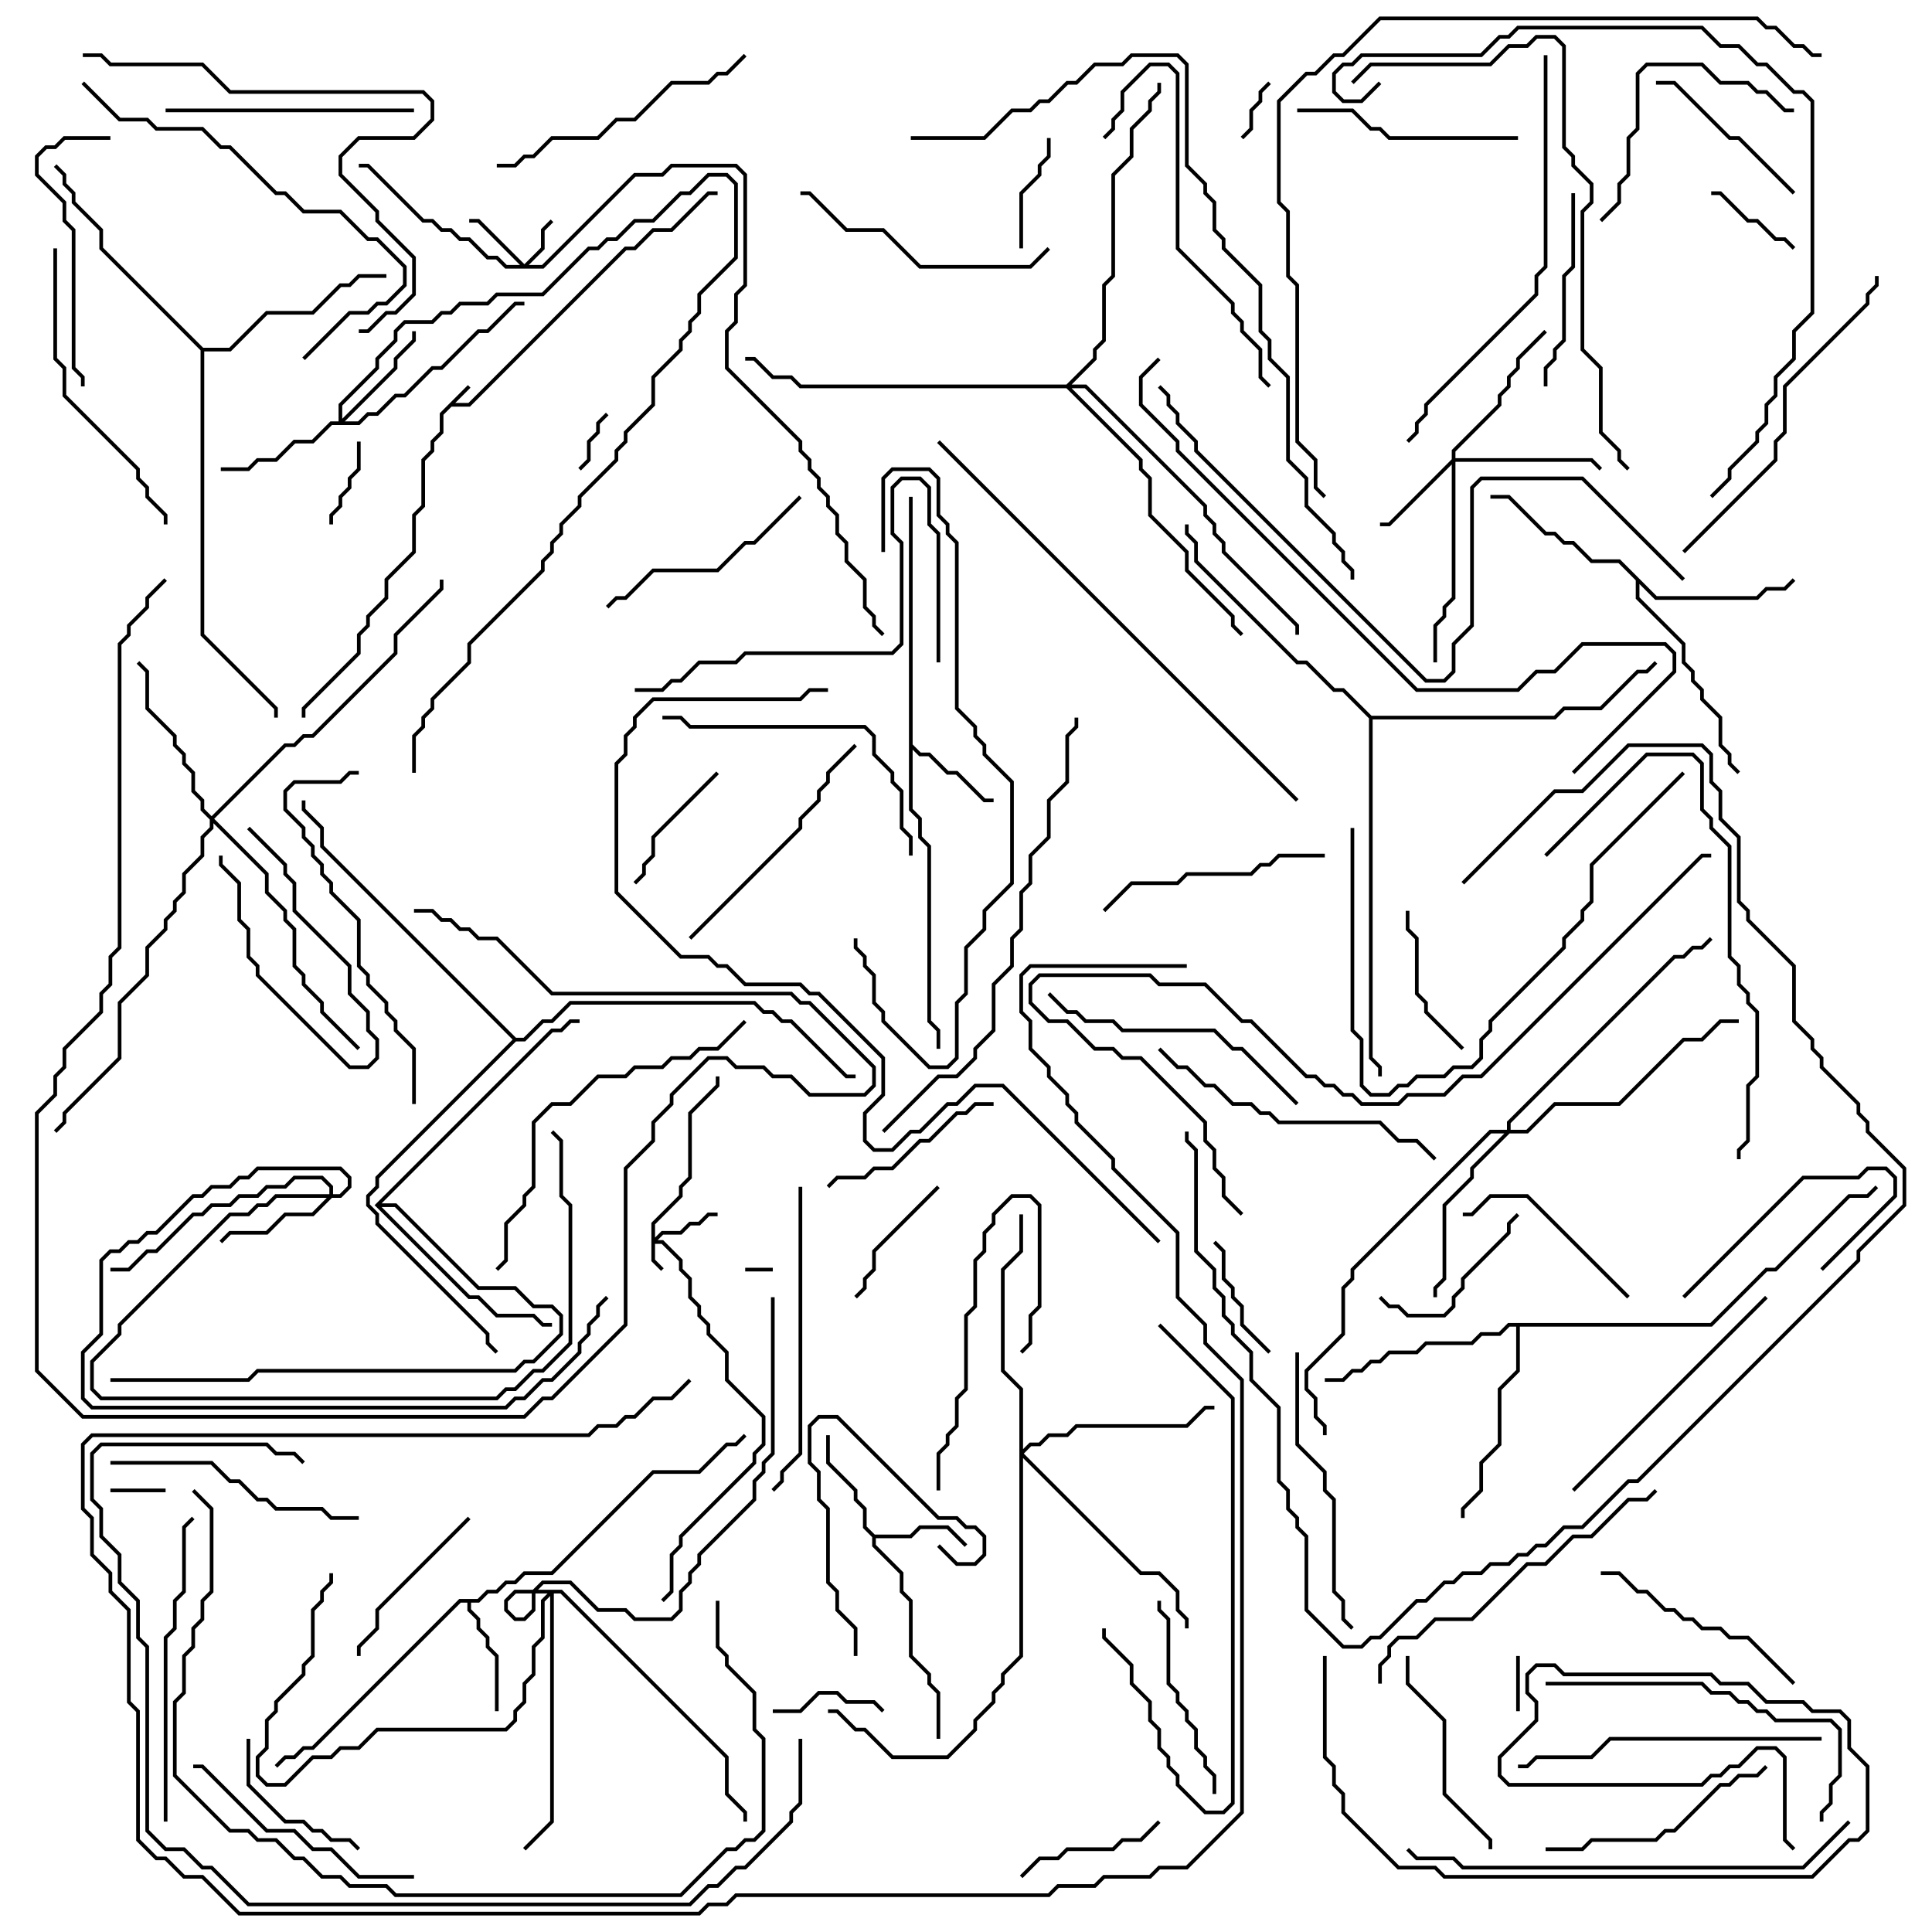 <svg version="1.1" width="105" height="105" xmlns="http://www.w3.org/2000/svg"><path d="M25.429,20.929L25.571,21.071L24.741,21.9L25.459,21.9L33.959,13.4L34.459,13.4L35.459,12.4L36.459,12.4L38.459,10.4L39,10.4L39,10.6L38.541,10.6L36.541,12.6L35.541,12.6L34.541,13.6L34.041,13.6L25.541,22.1L24.541,22.1L24.1,22.541L24.1,23.541L23.6,24.041L23.6,24.541L23.1,25.041L23.1,27.541L22.6,28.041L22.6,30.041L21.1,31.541L21.1,32.541L20.1,33.541L20.1,34.041L19.6,34.541L19.6,35.541L16.6,38.541L16.6,39L16.4,39L16.4,38.459L19.4,35.459L19.4,34.459L19.9,33.959L19.9,33.459L20.9,32.459L20.9,31.459L22.4,29.959L22.4,27.959L22.9,27.459L22.9,24.959L23.4,24.459L23.4,23.959L23.9,23.459L23.9,22.459z" stroke="none"/><path d="M47.541,83.4L49.459,83.4L49.959,82.9L51.541,82.9L52.571,83.929L52.429,84.071L51.459,83.1L50.041,83.1L49.541,83.6L47.6,83.6L47.6,83.959L49.1,85.459L49.1,86.459L49.6,86.959L49.6,89.959L50.6,90.959L50.6,91.459L51.1,91.959L51.1,94.5L50.9,94.5L50.9,92.041L50.4,91.541L50.4,91.041L49.4,90.041L49.4,87.041L48.9,86.541L48.9,85.541L47.4,84.041L47.4,83.541L46.9,83.041L46.9,82.041L46.4,81.541L46.4,81.041L44.9,79.541L44.9,78L45.1,78L45.1,79.459L46.6,80.959L46.6,81.459L47.1,81.959L47.1,82.959z" stroke="none"/><path d="M49.4,27L49.6,27L49.6,40.459L50.041,40.9L50.541,40.9L51.541,41.9L52.041,41.9L53.541,43.4L54,43.4L54,43.6L53.459,43.6L51.959,42.1L51.459,42.1L50.459,41.1L49.959,41.1L49.6,40.741L49.6,43.959L50.1,44.459L50.1,45.459L50.6,45.959L50.6,55.459L51.1,55.959L51.1,57L50.9,57L50.9,56.041L50.4,55.541L50.4,46.041L49.9,45.541L49.9,44.541L49.4,44.041z" stroke="none"/><path d="M25.959,86.9L26.459,86.4L26.959,86.4L27.459,85.9L27.959,85.9L28.459,85.4L29.959,85.4L35.459,79.9L37.959,79.9L39.459,78.4L39.959,78.4L40.429,77.929L40.571,78.071L40.041,78.6L39.541,78.6L38.041,80.1L35.541,80.1L30.041,85.6L28.541,85.6L28.041,86.1L27.541,86.1L27.041,86.6L26.541,86.6L26.041,87.1L25.6,87.1L25.6,87.459L26.1,87.959L26.1,88.459L26.6,88.959L26.6,89.459L27.1,89.959L27.1,93L26.9,93L26.9,90.041L26.4,89.541L26.4,89.041L25.9,88.541L25.9,88.041L25.4,87.541L25.4,87.1L25.041,87.1L17.041,95.1L16.541,95.1L16.041,95.6L15.541,95.6L15.071,96.071L14.929,95.929L15.459,95.4L15.959,95.4L16.459,94.9L16.959,94.9L24.959,86.9z" stroke="none"/><path d="M90.041,32.4L95.459,32.4L95.959,31.9L96.959,31.9L97.429,31.429L97.571,31.571L97.041,32.1L96.041,32.1L95.541,32.6L89.959,32.6L89.1,31.741L89.1,32.459L91.6,34.959L91.6,35.959L92.1,36.459L92.1,36.959L92.6,37.459L92.6,37.959L93.6,38.959L93.6,40.459L94.1,40.959L94.1,41.459L94.571,41.929L94.429,42.071L93.9,41.541L93.9,41.041L93.4,40.541L93.4,39.041L92.4,38.041L92.4,37.541L91.9,37.041L91.9,36.541L91.4,36.041L91.4,35.041L88.9,32.541L88.9,31.541L87.959,30.6L86.459,30.6L85.459,29.6L84.959,29.6L84.459,29.1L83.959,29.1L81.959,27.1L81,27.1L81,26.9L82.041,26.9L84.041,28.9L84.541,28.9L85.041,29.4L85.541,29.4L86.541,30.4L88.041,30.4z" stroke="none"/><path d="M11.041,18.9L12.459,18.9L14.459,16.9L16.959,16.9L18.459,15.4L18.959,15.4L19.459,14.9L21,14.9L21,15.1L19.541,15.1L19.041,15.6L18.541,15.6L17.041,17.1L14.541,17.1L12.541,19.1L11.1,19.1L11.1,34.459L15.1,38.459L15.1,39L14.9,39L14.9,38.541L10.9,34.541L10.9,19.041L5.4,13.541L5.4,12.541L3.9,11.041L3.9,10.541L3.4,10.041L3.4,9.541L2.929,9.071L3.071,8.929L3.6,9.459L3.6,9.959L4.1,10.459L4.1,10.959L5.6,12.459L5.6,13.459z" stroke="none"/><path d="M92.959,71.9L95.959,68.9L96.459,68.9L100.459,64.9L101.459,64.9L101.929,64.429L102.071,64.571L101.541,65.1L100.541,65.1L96.541,69.1L96.041,69.1L93.041,72.1L82.6,72.1L82.6,74.541L81.6,75.541L81.6,78.541L80.6,79.541L80.6,81.041L79.6,82.041L79.6,82.5L79.4,82.5L79.4,81.959L80.4,80.959L80.4,79.459L81.4,78.459L81.4,75.459L82.4,74.459L82.4,72.1L82.041,72.1L81.541,72.6L80.541,72.6L80.041,73.1L77.541,73.1L77.041,73.6L75.541,73.6L75.041,74.1L74.541,74.1L74.041,74.6L73.541,74.6L73.041,75.1L72,75.1L72,74.9L72.959,74.9L73.459,74.4L73.959,74.4L74.459,73.9L74.959,73.9L75.459,73.4L76.959,73.4L77.459,72.9L79.959,72.9L80.459,72.4L81.459,72.4L81.959,71.9z" stroke="none"/><path d="M20.359,65.5L29.959,55.9L30.459,55.9L30.959,55.4L31.5,55.4L31.5,55.6L31.041,55.6L30.541,56.1L30.041,56.1L20.741,65.4L21.541,65.4L26.041,69.9L28.041,69.9L29.041,70.9L30.041,70.9L30.6,71.459L30.6,72.541L29.041,74.1L28.541,74.1L28.041,74.6L14.041,74.6L13.541,75.1L6,75.1L6,74.9L13.459,74.9L13.959,74.4L27.959,74.4L28.459,73.9L28.959,73.9L30.4,72.459L30.4,71.541L29.959,71.1L28.959,71.1L27.959,70.1L25.959,70.1L21.459,65.6L20.741,65.6L25.541,70.4L26.041,70.4L27.041,71.4L29.041,71.4L29.541,71.9L30,71.9L30,72.1L29.459,72.1L28.959,71.6L26.959,71.6L25.959,70.6L25.459,70.6z" stroke="none"/><path d="M74.541,38.9L84.459,38.9L84.959,38.4L86.959,38.4L88.959,36.4L89.459,36.4L89.929,35.929L90.071,36.071L89.541,36.6L89.041,36.6L87.041,38.6L85.041,38.6L84.541,39.1L74.6,39.1L74.6,57.459L75.1,57.959L75.1,58.5L74.9,58.5L74.9,58.041L74.4,57.541L74.4,39.041L72.959,37.6L72.459,37.6L70.959,36.1L70.459,36.1L64.9,30.541L64.9,29.541L64.4,29.041L64.4,28.5L64.6,28.5L64.6,28.959L65.1,29.459L65.1,30.459L70.541,35.9L71.041,35.9L72.541,37.4L73.041,37.4z" stroke="none"/><path d="M28.041,56.4L28.459,56.4L29.459,55.4L29.959,55.4L30.959,54.4L41.041,54.4L41.541,54.9L42.041,54.9L42.541,55.4L43.041,55.4L46.041,58.4L46.5,58.4L46.5,58.6L45.959,58.6L42.959,55.6L42.459,55.6L41.959,55.1L41.459,55.1L40.959,54.6L31.041,54.6L30.041,55.6L29.541,55.6L28.541,56.6L28.041,56.6L20.6,64.041L20.6,64.541L20.1,65.041L20.1,65.459L20.6,65.959L20.6,66.459L26.6,72.459L26.6,72.959L27.071,73.429L26.929,73.571L26.4,73.041L26.4,72.541L20.4,66.541L20.4,66.041L19.9,65.541L19.9,64.959L20.4,64.459L20.4,63.959L27.859,56.5L17.4,46.041L17.4,45.041L16.4,44.041L16.4,43.5L16.6,43.5L16.6,43.959L17.6,44.959L17.6,45.959z" stroke="none"/><path d="M35.4,66.459L36.9,64.959L36.9,64.459L37.4,63.959L37.4,60.459L38.9,58.959L38.9,58.5L39.1,58.5L39.1,59.041L37.6,60.541L37.6,64.041L37.1,64.541L37.1,65.041L35.6,66.541L35.6,67.259L35.959,66.9L36.959,66.9L37.459,66.4L37.959,66.4L38.459,65.9L39,65.9L39,66.1L38.541,66.1L38.041,66.6L37.541,66.6L37.041,67.1L36.041,67.1L35.741,67.4L36.041,67.4L37.1,68.459L37.1,68.959L37.6,69.459L37.6,70.459L38.1,70.959L38.1,71.459L38.6,71.959L38.6,72.459L39.6,73.459L39.6,74.959L41.6,76.959L41.6,78.541L41.1,79.041L41.1,79.541L37.1,83.541L37.1,84.041L36.6,84.541L36.6,86.541L36.071,87.071L35.929,86.929L36.4,86.459L36.4,84.459L36.9,83.959L36.9,83.459L40.9,79.459L40.9,78.959L41.4,78.459L41.4,77.041L39.4,75.041L39.4,73.541L38.4,72.541L38.4,72.041L37.9,71.541L37.9,71.041L37.4,70.541L37.4,69.541L36.9,69.041L36.9,68.541L35.959,67.6L35.6,67.6L35.6,68.459L36.071,68.929L35.929,69.071L35.4,68.541z" stroke="none"/><path d="M28.5,14.359L29.4,13.459L29.4,12.459L29.929,11.929L30.071,12.071L29.6,12.541L29.6,13.541L28.741,14.4L29.459,14.4L34.459,9.4L35.959,9.4L36.459,8.9L40.041,8.9L40.6,9.459L40.6,15.541L40.1,16.041L40.1,17.541L39.6,18.041L39.6,19.959L43.6,23.959L43.6,24.459L44.1,24.959L44.1,25.459L44.6,25.959L44.6,26.459L45.1,26.959L45.1,27.459L45.6,27.959L45.6,28.959L46.1,29.459L46.1,30.459L47.1,31.459L47.1,32.959L47.6,33.459L47.6,33.959L48.071,34.429L47.929,34.571L47.4,34.041L47.4,33.541L46.9,33.041L46.9,31.541L45.9,30.541L45.9,29.541L45.4,29.041L45.4,28.041L44.9,27.541L44.9,27.041L44.4,26.541L44.4,26.041L43.9,25.541L43.9,25.041L43.4,24.541L43.4,24.041L39.4,20.041L39.4,17.959L39.9,17.459L39.9,15.959L40.4,15.459L40.4,9.541L39.959,9.1L36.541,9.1L36.041,9.6L34.541,9.6L29.541,14.6L27.459,14.6L26.959,14.1L26.459,14.1L25.459,13.1L24.959,13.1L24.459,12.6L23.959,12.6L23.459,12.1L22.959,12.1L19.959,9.1L19.5,9.1L19.5,8.9L20.041,8.9L23.041,11.9L23.541,11.9L24.041,12.4L24.541,12.4L25.041,12.9L25.541,12.9L26.541,13.9L27.041,13.9L27.541,14.4L28.259,14.4L25.959,12.1L25.5,12.1L25.5,11.9L26.041,11.9z" stroke="none"/><path d="M78.9,24.959L78.9,24.459L81.4,21.959L81.4,21.459L81.9,20.959L81.9,20.459L82.4,19.959L82.4,19.459L83.929,17.929L84.071,18.071L82.6,19.541L82.6,20.041L82.1,20.541L82.1,21.041L81.6,21.541L81.6,22.041L79.1,24.541L79.1,24.9L86.541,24.9L87.071,25.429L86.929,25.571L86.459,25.1L79.1,25.1L79.1,32.541L78.6,33.041L78.6,33.541L78.1,34.041L78.1,36L77.9,36L77.9,33.959L78.4,33.459L78.4,32.959L78.9,32.459L78.9,25.241L75.541,28.6L75,28.6L75,28.4L75.459,28.4z" stroke="none"/><path d="M18.4,22.9L18.4,21.959L20.4,19.959L20.4,19.459L21.4,18.459L21.4,17.959L21.959,17.4L23.459,17.4L23.959,16.9L24.459,16.9L24.959,16.4L26.459,16.4L26.959,15.9L29.459,15.9L31.959,13.4L32.459,13.4L32.959,12.9L33.459,12.9L34.459,11.9L35.459,11.9L36.959,10.4L37.459,10.4L38.459,9.4L39.541,9.4L40.1,9.959L40.1,14.041L38.1,16.041L38.1,17.041L37.6,17.541L37.6,18.041L37.1,18.541L37.1,19.041L35.6,20.541L35.6,22.041L34.1,23.541L34.1,24.041L33.6,24.541L33.6,25.041L31.6,27.041L31.6,27.541L30.6,28.541L30.6,29.041L30.1,29.541L30.1,30.041L29.6,30.541L29.6,31.041L25.6,35.041L25.6,36.041L23.6,38.041L23.6,38.541L23.1,39.041L23.1,39.541L22.6,40.041L22.6,42L22.4,42L22.4,39.959L22.9,39.459L22.9,38.959L23.4,38.459L23.4,37.959L25.4,35.959L25.4,34.959L29.4,30.959L29.4,30.459L29.9,29.959L29.9,29.459L30.4,28.959L30.4,28.459L31.4,27.459L31.4,26.959L33.4,24.959L33.4,24.459L33.9,23.959L33.9,23.459L35.4,21.959L35.4,20.459L36.9,18.959L36.9,18.459L37.4,17.959L37.4,17.459L37.9,16.959L37.9,15.959L39.9,13.959L39.9,10.041L39.459,9.6L38.541,9.6L37.541,10.6L37.041,10.6L35.541,12.1L34.541,12.1L33.541,13.1L33.041,13.1L32.541,13.6L32.041,13.6L29.541,16.1L27.041,16.1L26.541,16.6L25.041,16.6L24.541,17.1L24.041,17.1L23.541,17.6L22.041,17.6L21.6,18.041L21.6,18.541L20.6,19.541L20.6,20.041L18.6,22.041L18.6,22.759L21.4,19.959L21.4,19.459L22.4,18.459L22.4,18L22.6,18L22.6,18.541L21.6,19.541L21.6,20.041L18.741,22.9L19.459,22.9L19.959,22.4L20.459,22.4L21.459,21.4L21.959,21.4L23.459,19.9L23.959,19.9L25.959,17.9L26.459,17.9L27.959,16.4L28.5,16.4L28.5,16.6L28.041,16.6L26.541,18.1L26.041,18.1L24.041,20.1L23.541,20.1L22.041,21.6L21.541,21.6L20.541,22.6L20.041,22.6L19.541,23.1L18.041,23.1L17.041,24.1L16.041,24.1L15.041,25.1L14.041,25.1L13.541,25.6L12,25.6L12,25.4L13.459,25.4L13.959,24.9L14.959,24.9L15.959,23.9L16.959,23.9L17.959,22.9z" stroke="none"/><path d="M17.9,64.9L17.9,64.541L17.459,64.1L16.041,64.1L15.541,64.6L14.541,64.6L14.041,65.1L13.041,65.1L12.541,65.6L11.541,65.6L11.041,66.1L10.541,66.1L8.541,68.1L8.041,68.1L7.041,69.1L6,69.1L6,68.9L6.959,68.9L7.959,67.9L8.459,67.9L10.459,65.9L10.959,65.9L11.459,65.4L12.459,65.4L12.959,64.9L13.959,64.9L14.459,64.4L15.459,64.4L15.959,63.9L17.541,63.9L18.1,64.459L18.1,64.9L18.459,64.9L18.9,64.459L18.9,64.041L18.459,63.6L14.041,63.6L13.541,64.1L13.041,64.1L12.541,64.6L11.541,64.6L11.041,65.1L10.541,65.1L8.541,67.1L8.041,67.1L7.541,67.6L7.041,67.6L6.541,68.1L6.041,68.1L5.6,68.541L5.6,72.541L4.6,73.541L4.6,75.959L5.041,76.4L27.459,76.4L27.959,75.9L28.459,75.9L29.459,74.9L29.959,74.9L31.4,73.459L31.4,72.959L31.9,72.459L31.9,71.959L32.4,71.459L32.4,70.959L32.929,70.429L33.071,70.571L32.6,71.041L32.6,71.541L32.1,72.041L32.1,72.541L31.6,73.041L31.6,73.541L30.041,75.1L29.541,75.1L28.541,76.1L28.041,76.1L27.541,76.6L4.959,76.6L4.4,76.041L4.4,73.459L5.4,72.459L5.4,68.459L5.959,67.9L6.459,67.9L6.959,67.4L7.459,67.4L7.959,66.9L8.459,66.9L10.459,64.9L10.959,64.9L11.459,64.4L12.459,64.4L12.959,63.9L13.459,63.9L13.959,63.4L18.541,63.4L19.1,63.959L19.1,64.541L18.541,65.1L18.041,65.1L17.041,66.1L15.541,66.1L14.541,67.1L12.541,67.1L12.071,67.571L11.929,67.429L12.459,66.9L14.459,66.9L15.459,65.9L16.959,65.9L17.759,65.1L15.041,65.1L14.541,65.6L14.041,65.6L13.541,66.1L12.541,66.1L6.6,72.041L6.6,72.541L5.1,74.041L5.1,75.459L5.541,75.9L26.959,75.9L27.459,75.4L27.959,75.4L28.959,74.4L29.459,74.4L30.9,72.959L30.9,65.541L30.4,65.041L30.4,62.041L29.929,61.571L30.071,61.429L30.6,61.959L30.6,64.959L31.1,65.459L31.1,73.041L29.541,74.6L29.041,74.6L28.041,75.6L27.541,75.6L27.041,76.1L5.459,76.1L4.9,75.541L4.9,73.959L6.4,72.459L6.4,71.959L12.459,65.9L13.459,65.9L13.959,65.4L14.459,65.4L14.959,64.9z" stroke="none"/><path d="M11.5,44.359L15.459,40.4L15.959,40.4L16.459,39.9L16.959,39.9L21.4,35.459L21.4,34.459L23.9,31.959L23.9,31.5L24.1,31.5L24.1,32.041L21.6,34.541L21.6,35.541L17.041,40.1L16.541,40.1L16.041,40.6L15.541,40.6L11.641,44.5L14.6,47.459L14.6,48.459L15.6,49.459L15.6,49.959L16.1,50.459L16.1,52.459L16.6,52.959L16.6,53.459L17.6,54.459L17.6,54.959L19.571,56.929L19.429,57.071L17.4,55.041L17.4,54.541L16.4,53.541L16.4,53.041L15.9,52.541L15.9,50.541L15.4,50.041L15.4,49.541L14.4,48.541L14.4,47.541L11.6,44.741L11.6,45.041L11.1,45.541L11.1,46.541L10.1,47.541L10.1,48.541L9.6,49.041L9.6,49.541L9.1,50.041L9.1,50.541L8.1,51.541L8.1,53.041L6.6,54.541L6.6,57.541L3.6,60.541L3.6,61.041L3.071,61.571L2.929,61.429L3.4,60.959L3.4,60.459L6.4,57.459L6.4,54.459L7.9,52.959L7.9,51.459L8.9,50.459L8.9,49.959L9.4,49.459L9.4,48.959L9.9,48.459L9.9,47.459L10.9,46.459L10.9,45.459L11.4,44.959L11.4,44.541L10.9,44.041L10.9,43.541L10.4,43.041L10.4,42.041L9.9,41.541L9.9,41.041L9.4,40.541L9.4,40.041L7.9,38.541L7.9,36.541L7.429,36.071L7.571,35.929L8.1,36.459L8.1,38.459L9.6,39.959L9.6,40.459L10.1,40.959L10.1,41.459L10.6,41.959L10.6,42.959L11.1,43.459L11.1,43.959z" stroke="none"/><path d="M81.9,61.4L81.9,60.959L90.959,51.9L91.459,51.9L91.959,51.4L92.459,51.4L92.929,50.929L93.071,51.071L92.541,51.6L92.041,51.6L91.541,52.1L91.041,52.1L82.1,61.041L82.1,61.4L82.959,61.4L84.459,59.9L87.959,59.9L91.459,56.4L92.459,56.4L93.459,55.4L94.5,55.4L94.5,55.6L93.541,55.6L92.541,56.6L91.541,56.6L88.041,60.1L84.541,60.1L83.041,61.6L82.041,61.6L80.1,63.541L80.1,64.041L78.6,65.541L78.6,69.541L78.1,70.041L78.1,70.5L77.9,70.5L77.9,69.959L78.4,69.459L78.4,65.459L79.9,63.959L79.9,63.459L81.759,61.6L81.041,61.6L73.6,69.041L73.6,69.541L73.1,70.041L73.1,72.541L71.1,74.541L71.1,75.459L71.6,75.959L71.6,76.959L72.1,77.459L72.1,78L71.9,78L71.9,77.541L71.4,77.041L71.4,76.041L70.9,75.541L70.9,74.459L72.9,72.459L72.9,69.959L73.4,69.459L73.4,68.959L80.959,61.4z" stroke="none"/><path d="M55.4,75.541L54.4,74.541L54.4,68.959L55.4,67.959L55.4,66L55.6,66L55.6,68.041L54.6,69.041L54.6,74.459L55.6,75.459L55.6,78.759L55.959,78.4L56.459,78.4L56.959,77.9L57.959,77.9L58.459,77.4L64.459,77.4L65.459,76.4L66,76.4L66,76.6L65.541,76.6L64.541,77.6L58.541,77.6L58.041,78.1L57.041,78.1L56.541,78.6L56.041,78.6L55.641,79L62.041,85.4L63.041,85.4L64.1,86.459L64.1,87.459L64.6,87.959L64.6,88.5L64.4,88.5L64.4,88.041L63.9,87.541L63.9,86.541L62.959,85.6L61.959,85.6L55.6,79.241L55.6,90.041L54.6,91.041L54.6,91.541L54.1,92.041L54.1,92.541L53.1,93.541L53.1,94.041L51.541,95.6L48.459,95.6L46.959,94.1L46.459,94.1L45.459,93.1L45,93.1L45,92.9L45.541,92.9L46.541,93.9L47.041,93.9L48.541,95.4L51.459,95.4L52.9,93.959L52.9,93.459L53.9,92.459L53.9,91.959L54.4,91.459L54.4,90.959L55.4,89.959z" stroke="none"/><path d="M30.541,86.4L39.6,95.459L39.6,97.459L40.6,98.459L40.6,99L40.4,99L40.4,98.541L39.4,97.541L39.4,95.541L30.459,86.6L30.1,86.6L30.1,99.041L28.571,100.571L28.429,100.429L29.9,98.959L29.9,86.741L29.6,87.041L29.6,89.041L29.1,89.541L29.1,91.041L28.6,91.541L28.6,92.541L28.1,93.041L28.1,93.541L27.541,94.1L20.541,94.1L19.541,95.1L18.541,95.1L18.041,95.6L17.041,95.6L15.541,97.1L14.459,97.1L13.9,96.541L13.9,95.459L14.4,94.959L14.4,93.459L14.9,92.959L14.9,92.459L16.4,90.959L16.4,90.459L16.9,89.959L16.9,87.459L17.4,86.959L17.4,86.459L17.9,85.959L17.9,85.5L18.1,85.5L18.1,86.041L17.6,86.541L17.6,87.041L17.1,87.541L17.1,90.041L16.6,90.541L16.6,91.041L15.1,92.541L15.1,93.041L14.6,93.541L14.6,95.041L14.1,95.541L14.1,96.459L14.541,96.9L15.459,96.9L16.959,95.4L17.959,95.4L18.459,94.9L19.459,94.9L20.459,93.9L27.459,93.9L27.9,93.459L27.9,92.959L28.4,92.459L28.4,91.459L28.9,90.959L28.9,89.459L29.4,88.959L29.4,86.959L29.759,86.6L28.041,86.6L27.6,87.041L27.6,87.459L28.041,87.9L28.459,87.9L28.9,87.459L28.9,86.459L29.459,85.9L31.041,85.9L32.541,87.4L34.041,87.4L34.541,87.9L36.459,87.9L36.9,87.459L36.9,86.459L37.4,85.959L37.4,85.459L37.9,84.959L37.9,84.459L40.9,81.459L40.9,80.459L41.4,79.959L41.4,79.459L41.9,78.959L41.9,70.5L42.1,70.5L42.1,79.041L41.6,79.541L41.6,80.041L41.1,80.541L41.1,81.541L38.1,84.541L38.1,85.041L37.6,85.541L37.6,86.041L37.1,86.541L37.1,87.541L36.541,88.1L34.459,88.1L33.959,87.6L32.459,87.6L30.959,86.1L29.541,86.1L29.1,86.541L29.1,87.541L28.541,88.1L27.959,88.1L27.4,87.541L27.4,86.959L27.959,86.4z" stroke="none"/><path d="M57.959,20.9L59.4,19.459L59.4,18.959L59.9,18.459L59.9,15.459L60.4,14.959L60.4,9.459L61.4,8.459L61.4,6.959L62.4,5.959L62.4,5.459L62.9,4.959L62.9,4.5L63.1,4.5L63.1,5.041L62.6,5.541L62.6,6.041L61.6,7.041L61.6,8.541L60.6,9.541L60.6,15.041L60.1,15.541L60.1,18.541L59.6,19.041L59.6,19.541L58.241,20.9L59.041,20.9L65.6,27.459L65.6,27.959L66.1,28.459L66.1,28.959L66.6,29.459L66.6,29.959L70.6,33.959L70.6,34.5L70.4,34.5L70.4,34.041L66.4,30.041L66.4,29.541L65.9,29.041L65.9,28.541L65.4,28.041L65.4,27.541L58.959,21.1L58.241,21.1L62.1,24.959L62.1,25.459L62.6,25.959L62.6,27.959L64.6,29.959L64.6,30.959L67.1,33.459L67.1,33.959L67.571,34.429L67.429,34.571L66.9,34.041L66.9,33.541L64.4,31.041L64.4,30.041L62.4,28.041L62.4,26.041L61.9,25.541L61.9,25.041L57.959,21.1L43.459,21.1L42.959,20.6L41.959,20.6L40.959,19.6L40.5,19.6L40.5,19.4L41.041,19.4L42.041,20.4L43.041,20.4L43.541,20.9z" stroke="none"/><path d="M42,68.9L42,69.1L40.5,69.1L40.5,68.9z" stroke="none"/><path d="M13.429,45.071L13.571,44.929L15.6,46.959L15.6,47.459L16.1,47.959L16.1,49.459L19.1,52.459L19.1,53.959L20.1,54.959L20.1,55.959L20.6,56.459L20.6,57.541L20.041,58.1L18.959,58.1L13.9,53.041L13.9,52.541L13.4,52.041L13.4,50.541L12.9,50.041L12.9,48.041L11.9,47.041L11.9,46.5L12.1,46.5L12.1,46.959L13.1,47.959L13.1,49.959L13.6,50.459L13.6,51.959L14.1,52.459L14.1,52.959L19.041,57.9L19.959,57.9L20.4,57.459L20.4,56.541L19.9,56.041L19.9,55.041L18.9,54.041L18.9,52.541L15.9,49.541L15.9,48.041L15.4,47.541L15.4,47.041z" stroke="none"/><path d="M6,81.1L6,80.9L9,80.9L9,81.1z" stroke="none"/><path d="M82.4,90L82.6,90L82.6,93L82.4,93z" stroke="none"/><path d="M31.571,25.571L31.429,25.429L31.9,24.959L31.9,23.959L32.4,23.459L32.4,22.959L32.929,22.429L33.071,22.571L32.6,23.041L32.6,23.541L32.1,24.041L32.1,25.041z" stroke="none"/><path d="M67.571,7.571L67.429,7.429L67.9,6.959L67.9,5.959L68.4,5.459L68.4,4.959L68.929,4.429L69.071,4.571L68.6,5.041L68.6,5.541L68.1,6.041L68.1,7.041z" stroke="none"/><path d="M18.1,28.5L17.9,28.5L17.9,27.959L18.4,27.459L18.4,26.959L18.9,26.459L18.9,25.959L19.4,25.459L19.4,24L19.6,24L19.6,25.541L19.1,26.041L19.1,26.541L18.6,27.041L18.6,27.541L18.1,28.041z" stroke="none"/><path d="M97.571,13.429L97.429,13.571L96.959,13.1L96.459,13.1L95.459,12.1L94.959,12.1L93.459,10.6L93,10.6L93,10.4L93.541,10.4L95.041,11.9L95.541,11.9L96.541,12.9L97.041,12.9z" stroke="none"/><path d="M42,93.1L42,92.9L43.459,92.9L44.459,91.9L45.541,91.9L46.041,92.4L47.541,92.4L48.071,92.929L47.929,93.071L47.459,92.6L45.959,92.6L45.459,92.1L44.541,92.1L43.541,93.1z" stroke="none"/><path d="M56.9,7.5L57.1,7.5L57.1,8.541L56.6,9.041L56.6,9.541L55.6,10.541L55.6,13.5L55.4,13.5L55.4,10.459L56.4,9.459L56.4,8.959L56.9,8.459z" stroke="none"/><path d="M69.071,73.429L68.929,73.571L67.4,72.041L67.4,71.041L66.9,70.541L66.9,70.041L66.4,69.541L66.4,68.041L65.929,67.571L66.071,67.429L66.6,67.959L66.6,69.459L67.1,69.959L67.1,70.459L67.6,70.959L67.6,71.959z" stroke="none"/><path d="M50.929,64.429L51.071,64.571L47.6,68.041L47.6,69.041L47.1,69.541L47.1,70.041L46.571,70.571L46.429,70.429L46.9,69.959L46.9,69.459L47.4,68.959L47.4,67.959z" stroke="none"/><path d="M50.929,84.071L51.071,83.929L52.041,84.9L52.959,84.9L53.4,84.459L53.4,83.541L52.959,83.1L52.459,83.1L51.959,82.6L50.959,82.6L45.459,77.1L44.541,77.1L44.1,77.541L44.1,79.459L44.6,79.959L44.6,81.459L45.1,81.959L45.1,85.959L45.6,86.459L45.6,87.459L46.6,88.459L46.6,90L46.4,90L46.4,88.541L45.4,87.541L45.4,86.541L44.9,86.041L44.9,82.041L44.4,81.541L44.4,80.041L43.9,79.541L43.9,77.459L44.459,76.9L45.541,76.9L51.041,82.4L52.041,82.4L52.541,82.9L53.041,82.9L53.6,83.459L53.6,84.541L53.041,85.1L51.959,85.1z" stroke="none"/><path d="M38.929,41.929L39.071,42.071L35.6,45.541L35.6,46.541L35.1,47.041L35.1,47.541L34.571,48.071L34.429,47.929L34.9,47.459L34.9,46.959L35.4,46.459L35.4,45.459z" stroke="none"/><path d="M91.571,70.571L91.429,70.429L97.959,63.9L100.959,63.9L101.459,63.4L102.541,63.4L103.1,63.959L103.1,65.041L99.071,69.071L98.929,68.929L102.9,64.959L102.9,64.041L102.459,63.6L101.541,63.6L101.041,64.1L98.041,64.1z" stroke="none"/><path d="M79.571,56.929L79.429,57.071L77.4,55.041L77.4,54.541L76.9,54.041L76.9,51.041L76.4,50.541L76.4,49.5L76.6,49.5L76.6,50.459L77.1,50.959L77.1,53.959L77.6,54.459L77.6,54.959z" stroke="none"/><path d="M55.571,102.071L55.429,101.929L56.459,100.9L57.459,100.9L57.959,100.4L60.459,100.4L60.959,99.9L61.959,99.9L62.929,98.929L63.071,99.071L62.041,100.1L61.041,100.1L60.541,100.6L58.041,100.6L57.541,101.1L56.541,101.1z" stroke="none"/><path d="M13.4,94.5L13.6,94.5L13.6,96.959L15.541,98.9L16.541,98.9L17.041,99.4L17.541,99.4L18.041,99.9L19.041,99.9L19.571,100.429L19.429,100.571L18.959,100.1L17.959,100.1L17.459,99.6L16.959,99.6L16.459,99.1L15.459,99.1L13.4,97.041z" stroke="none"/><path d="M51.1,81L50.9,81L50.9,78.959L51.4,78.459L51.4,77.959L51.9,77.459L51.9,75.959L52.4,75.459L52.4,71.459L52.9,70.959L52.9,68.459L53.4,67.959L53.4,66.959L53.9,66.459L53.9,65.959L54.959,64.9L56.041,64.9L56.6,65.459L56.6,71.041L56.1,71.541L56.1,73.041L55.571,73.571L55.429,73.429L55.9,72.959L55.9,71.459L56.4,70.959L56.4,65.541L55.959,65.1L55.041,65.1L54.1,66.041L54.1,66.541L53.6,67.041L53.6,68.041L53.1,68.541L53.1,71.041L52.6,71.541L52.6,75.541L52.1,76.041L52.1,77.541L51.6,78.041L51.6,78.541L51.1,79.041z" stroke="none"/><path d="M74.929,70.571L75.071,70.429L75.541,70.9L76.041,70.9L76.541,71.4L78.459,71.4L78.9,70.959L78.9,70.459L79.4,69.959L79.4,69.459L81.9,66.959L81.9,66.459L82.429,65.929L82.571,66.071L82.1,66.541L82.1,67.041L79.6,69.541L79.6,70.041L79.1,70.541L79.1,71.041L78.541,71.6L76.459,71.6L75.959,71.1L75.459,71.1z" stroke="none"/><path d="M25.429,82.429L25.571,82.571L20.6,87.541L20.6,88.541L19.6,89.541L19.6,90L19.4,90L19.4,89.459L20.4,88.459L20.4,87.459z" stroke="none"/><path d="M97.571,10.429L97.429,10.571L94.459,7.6L93.959,7.6L90.959,4.6L90,4.6L90,4.4L91.041,4.4L94.041,7.4L94.541,7.4z" stroke="none"/><path d="M54,59.9L54,60.1L53.041,60.1L52.541,60.6L52.041,60.6L50.541,62.1L50.041,62.1L48.541,63.6L47.541,63.6L47.041,64.1L45.541,64.1L45.071,64.571L44.929,64.429L45.459,63.9L46.959,63.9L47.459,63.4L48.459,63.4L49.959,61.9L50.459,61.9L51.959,60.4L52.459,60.4L52.959,59.9z" stroke="none"/><path d="M88.571,70.429L88.429,70.571L82.959,65.1L81.041,65.1L80.041,66.1L79.5,66.1L79.5,65.9L79.959,65.9L80.959,64.9L83.041,64.9z" stroke="none"/><path d="M84.1,21L83.9,21L83.9,19.959L84.4,19.459L84.4,18.959L84.9,18.459L84.9,14.959L85.4,14.459L85.4,10.5L85.6,10.5L85.6,14.541L85.1,15.041L85.1,18.541L84.6,19.041L84.6,19.541L84.1,20.041z" stroke="none"/><path d="M66.1,97.5L65.9,97.5L65.9,96.541L65.4,96.041L65.4,95.541L64.9,95.041L64.9,94.041L64.4,93.541L64.4,93.041L63.9,92.541L63.9,92.041L63.4,91.541L63.4,88.041L62.9,87.541L62.9,87L63.1,87L63.1,87.459L63.6,87.959L63.6,91.459L64.1,91.959L64.1,92.459L64.6,92.959L64.6,93.459L65.1,93.959L65.1,94.959L65.6,95.459L65.6,95.959L66.1,96.459z" stroke="none"/><path d="M76.4,90L76.6,90L76.6,91.459L78.6,93.459L78.6,97.459L81.1,99.959L81.1,100.5L80.9,100.5L80.9,100.041L78.4,97.541L78.4,93.541L76.4,91.541z" stroke="none"/><path d="M43.429,26.929L43.571,27.071L41.041,29.6L40.541,29.6L39.041,31.1L35.541,31.1L34.041,32.6L33.541,32.6L33.071,33.071L32.929,32.929L33.459,32.4L33.959,32.4L35.459,30.9L38.959,30.9L40.459,29.4L40.959,29.4z" stroke="none"/><path d="M87.071,12.071L86.929,11.929L87.9,10.959L87.9,9.959L88.4,9.459L88.4,7.459L88.9,6.959L88.9,3.959L89.459,3.4L92.541,3.4L93.541,4.4L95.041,4.4L95.541,4.9L96.041,4.9L97.041,5.9L97.5,5.9L97.5,6.1L96.959,6.1L95.959,5.1L95.459,5.1L94.959,4.6L93.459,4.6L92.459,3.6L89.541,3.6L89.1,4.041L89.1,7.041L88.6,7.541L88.6,9.541L88.1,10.041L88.1,11.041z" stroke="none"/><path d="M70.5,6.1L70.5,5.9L73.541,5.9L74.541,6.9L75.041,6.9L75.541,7.4L82.5,7.4L82.5,7.6L75.459,7.6L74.959,7.1L74.459,7.1L73.459,6.1z" stroke="none"/><path d="M87,85.6L87,85.4L88.041,85.4L89.041,86.4L89.541,86.4L90.541,87.4L91.041,87.4L91.541,87.9L92.041,87.9L92.541,88.4L93.541,88.4L94.041,88.9L95.041,88.9L97.571,91.429L97.429,91.571L94.959,89.1L93.959,89.1L93.459,88.6L92.459,88.6L91.959,88.1L91.459,88.1L90.959,87.6L90.459,87.6L89.459,86.6L88.959,86.6L87.959,85.6z" stroke="none"/><path d="M72,46.4L72,46.6L69.541,46.6L69.041,47.1L68.541,47.1L68.041,47.6L64.541,47.6L64.041,48.1L61.541,48.1L60.071,49.571L59.929,49.429L61.459,47.9L63.959,47.9L64.459,47.4L67.959,47.4L68.459,46.9L68.959,46.9L69.459,46.4z" stroke="none"/><path d="M95.929,95.929L96.071,96.071L95.541,96.6L94.541,96.6L94.041,97.1L93.541,97.1L91.041,99.6L90.541,99.6L90.041,100.1L86.541,100.1L86.041,100.6L84,100.6L84,100.4L85.959,100.4L86.459,99.9L89.959,99.9L90.459,99.4L90.959,99.4L93.459,96.9L93.959,96.9L94.459,96.4L95.459,96.4z" stroke="none"/><path d="M22.5,101.9L22.5,102.1L19.459,102.1L17.959,100.6L16.959,100.6L15.959,99.6L14.459,99.6L10.959,96.1L10.5,96.1L10.5,95.9L11.041,95.9L14.541,99.4L16.041,99.4L17.041,100.4L18.041,100.4L19.541,101.9z" stroke="none"/><path d="M9,6.1L9,5.9L22.5,5.9L22.5,6.1z" stroke="none"/><path d="M6,7.4L6,7.6L3.541,7.6L3.041,8.1L2.541,8.1L2.1,8.541L2.1,9.459L3.6,10.959L3.6,11.959L4.1,12.459L4.1,19.959L4.6,20.459L4.6,21L4.4,21L4.4,20.541L3.9,20.041L3.9,12.541L3.4,12.041L3.4,11.041L1.9,9.541L1.9,8.459L2.459,7.9L2.959,7.9L3.459,7.4z" stroke="none"/><path d="M37.571,51.071L37.429,50.929L43.4,44.959L43.4,44.459L44.4,43.459L44.4,42.959L44.9,42.459L44.9,41.959L46.429,40.429L46.571,40.571L45.1,42.041L45.1,42.541L44.6,43.041L44.6,43.541L43.6,44.541L43.6,45.041z" stroke="none"/><path d="M56.929,13.429L57.071,13.571L56.041,14.6L49.959,14.6L47.959,12.6L45.959,12.6L43.959,10.6L43.5,10.6L43.5,10.4L44.041,10.4L46.041,12.4L48.041,12.4L50.041,14.4L55.959,14.4z" stroke="none"/><path d="M6,79.6L6,79.4L11.541,79.4L12.541,80.4L13.041,80.4L14.041,81.4L14.541,81.4L15.041,81.9L17.541,81.9L18.041,82.4L19.5,82.4L19.5,82.6L17.959,82.6L17.459,82.1L14.959,82.1L14.459,81.6L13.959,81.6L12.959,80.6L12.459,80.6L11.459,79.6z" stroke="none"/><path d="M27,9.1L27,8.9L27.959,8.9L28.459,8.4L28.959,8.4L29.959,7.4L32.459,7.4L33.459,6.4L34.459,6.4L36.459,4.4L38.459,4.4L38.959,3.9L39.459,3.9L40.429,2.929L40.571,3.071L39.541,4.1L39.041,4.1L38.541,4.6L36.541,4.6L34.541,6.6L33.541,6.6L32.541,7.6L30.041,7.6L29.041,8.6L28.541,8.6L28.041,9.1z" stroke="none"/><path d="M70.571,59.929L70.429,60.071L67.459,57.1L66.959,57.1L65.959,56.1L60.959,56.1L60.459,55.6L58.959,55.6L58.459,55.1L57.959,55.1L56.929,54.071L57.071,53.929L58.041,54.9L58.541,54.9L59.041,55.4L60.541,55.4L61.041,55.9L66.041,55.9L67.041,56.9L67.541,56.9z" stroke="none"/><path d="M85.571,81.071L85.429,80.929L95.929,70.429L96.071,70.571z" stroke="none"/><path d="M70.4,73.5L70.6,73.5L70.6,78.459L72.1,79.959L72.1,80.959L72.6,81.459L72.6,86.459L73.1,86.959L73.1,87.959L73.571,88.429L73.429,88.571L72.9,88.041L72.9,87.041L72.4,86.541L72.4,81.541L71.9,81.041L71.9,80.041L70.4,78.541z" stroke="none"/><path d="M49.6,46.5L49.4,46.5L49.4,45.541L48.9,45.041L48.9,43.041L48.4,42.541L48.4,42.041L47.4,41.041L47.4,40.041L46.959,39.6L37.459,39.6L36.959,39.1L36,39.1L36,38.9L37.041,38.9L37.541,39.4L47.041,39.4L47.6,39.959L47.6,40.959L48.6,41.959L48.6,42.459L49.1,42.959L49.1,44.959L49.6,45.459z" stroke="none"/><path d="M62.929,57.071L63.071,56.929L64.041,57.9L64.541,57.9L65.541,58.9L66.041,58.9L67.041,59.9L68.041,59.9L68.541,60.4L69.041,60.4L69.541,60.9L75.041,60.9L76.041,61.9L77.041,61.9L78.071,62.929L77.929,63.071L76.959,62.1L75.959,62.1L74.959,61.1L69.459,61.1L68.959,60.6L68.459,60.6L67.959,60.1L66.959,60.1L65.959,59.1L65.459,59.1L64.459,58.1L63.959,58.1z" stroke="none"/><path d="M2.9,13.5L3.1,13.5L3.1,19.459L3.6,19.959L3.6,21.459L7.6,25.459L7.6,25.959L8.1,26.459L8.1,26.959L9.1,27.959L9.1,28.5L8.9,28.5L8.9,28.041L7.9,27.041L7.9,26.541L7.4,26.041L7.4,25.541L3.4,21.541L3.4,20.041L2.9,19.541z" stroke="none"/><path d="M60.071,7.571L59.929,7.429L60.4,6.959L60.4,6.459L60.9,5.959L60.9,4.959L62.459,3.4L63.541,3.4L64.1,3.959L64.1,13.459L67.1,16.459L67.1,16.959L67.6,17.459L67.6,17.959L68.6,18.959L68.6,20.459L69.071,20.929L68.929,21.071L68.4,20.541L68.4,19.041L67.4,18.041L67.4,17.541L66.9,17.041L66.9,16.541L63.9,13.541L63.9,4.041L63.459,3.6L62.541,3.6L61.1,5.041L61.1,6.041L60.6,6.541L60.6,7.041z" stroke="none"/><path d="M43.4,64.5L43.6,64.5L43.6,79.041L42.6,80.041L42.6,80.541L42.071,81.071L41.929,80.929L42.4,80.459L42.4,79.959L43.4,78.959z" stroke="none"/><path d="M51.1,36L50.9,36L50.9,29.041L50.4,28.541L50.4,26.541L49.959,26.1L49.041,26.1L48.6,26.541L48.6,28.959L49.1,29.459L49.1,35.041L48.541,35.6L40.541,35.6L40.041,36.1L38.041,36.1L37.041,37.1L36.541,37.1L36.041,37.6L34.5,37.6L34.5,37.4L35.959,37.4L36.459,36.9L36.959,36.9L37.959,35.9L39.959,35.9L40.459,35.4L48.459,35.4L48.9,34.959L48.9,29.541L48.4,29.041L48.4,26.459L48.959,25.9L50.041,25.9L50.6,26.459L50.6,28.459L51.1,28.959z" stroke="none"/><path d="M99,94.4L99,94.6L87.541,94.6L86.541,95.6L83.541,95.6L83.041,96.1L82.5,96.1L82.5,95.9L82.959,95.9L83.459,95.4L86.459,95.4L87.459,94.4z" stroke="none"/><path d="M9.1,99L8.9,99L8.9,88.959L9.4,88.459L9.4,86.959L9.9,86.459L9.9,82.959L10.429,82.429L10.571,82.571L10.1,83.041L10.1,86.541L9.6,87.041L9.6,88.541L9.1,89.041z" stroke="none"/><path d="M62.929,72.071L63.071,71.929L67.1,75.959L67.1,98.041L66.541,98.6L65.459,98.6L63.9,97.041L63.9,96.541L63.4,96.041L63.4,95.541L62.9,95.041L62.9,94.041L62.4,93.541L62.4,92.541L61.4,91.541L61.4,90.541L59.9,89.041L59.9,88.5L60.1,88.5L60.1,88.959L61.6,90.459L61.6,91.459L62.6,92.459L62.6,93.459L63.1,93.959L63.1,94.959L63.6,95.459L63.6,95.959L64.1,96.459L64.1,96.959L65.541,98.4L66.459,98.4L66.9,97.959L66.9,76.041z" stroke="none"/><path d="M84,91.6L84,91.4L92.541,91.4L93.041,91.9L94.041,91.9L94.541,92.4L95.041,92.4L95.541,92.9L96.041,92.9L96.541,93.4L99.541,93.4L100.1,93.959L100.1,96.541L99.6,97.041L99.6,98.041L99.1,98.541L99.1,99L98.9,99L98.9,98.459L99.4,97.959L99.4,96.959L99.9,96.459L99.9,94.041L99.459,93.6L96.459,93.6L95.959,93.1L95.459,93.1L94.959,92.6L94.459,92.6L93.959,92.1L92.959,92.1L92.459,91.6z" stroke="none"/><path d="M22.6,60L22.4,60L22.4,57.041L21.4,56.041L21.4,55.541L20.9,55.041L20.9,54.541L19.9,53.541L19.9,53.041L19.4,52.541L19.4,50.041L17.9,48.541L17.9,48.041L17.4,47.541L17.4,47.041L16.9,46.541L16.9,46.041L16.4,45.541L16.4,45.041L15.4,44.041L15.4,42.959L15.959,42.4L18.459,42.4L18.959,41.9L19.5,41.9L19.5,42.1L19.041,42.1L18.541,42.6L16.041,42.6L15.6,43.041L15.6,43.959L16.6,44.959L16.6,45.459L17.1,45.959L17.1,46.459L17.6,46.959L17.6,47.459L18.1,47.959L18.1,48.459L19.6,49.959L19.6,52.459L20.1,52.959L20.1,53.459L21.1,54.459L21.1,54.959L21.6,55.459L21.6,55.959L22.6,56.959z" stroke="none"/><path d="M91.429,41.929L91.571,42.071L86.6,47.041L86.6,49.041L86.1,49.541L86.1,50.041L85.1,51.041L85.1,51.541L81.1,55.541L81.1,56.041L80.6,56.541L80.6,57.541L80.041,58.1L79.041,58.1L78.541,58.6L77.041,58.6L76.541,59.1L76.041,59.1L75.541,59.6L74.459,59.6L73.9,59.041L73.9,56.541L73.4,56.041L73.4,45L73.6,45L73.6,55.959L74.1,56.459L74.1,58.959L74.541,59.4L75.459,59.4L75.959,58.9L76.459,58.9L76.959,58.4L78.459,58.4L78.959,57.9L79.959,57.9L80.4,57.459L80.4,56.459L80.9,55.959L80.9,55.459L84.9,51.459L84.9,50.959L85.9,49.959L85.9,49.459L86.4,48.959L86.4,46.959z" stroke="none"/><path d="M75.1,91.5L74.9,91.5L74.9,90.459L75.4,89.959L75.4,89.459L75.959,88.9L76.959,88.9L77.959,87.9L79.959,87.9L82.959,84.9L83.959,84.9L85.459,83.4L86.459,83.4L88.459,81.4L89.459,81.4L89.929,80.929L90.071,81.071L89.541,81.6L88.541,81.6L86.541,83.6L85.541,83.6L84.041,85.1L83.041,85.1L80.041,88.1L78.041,88.1L77.041,89.1L76.041,89.1L75.6,89.541L75.6,90.041L75.1,90.541z" stroke="none"/><path d="M91.571,30.071L91.429,29.929L96.4,24.959L96.4,23.959L96.9,23.459L96.9,20.959L101.4,16.459L101.4,15.959L101.9,15.459L101.9,15L102.1,15L102.1,15.541L101.6,16.041L101.6,16.541L97.1,21.041L97.1,23.541L96.6,24.041L96.6,25.041z" stroke="none"/><path d="M40.429,55.429L40.571,55.571L39.041,57.1L38.041,57.1L37.541,57.6L36.541,57.6L36.041,58.1L34.541,58.1L34.041,58.6L32.541,58.6L31.041,60.1L30.041,60.1L29.1,61.041L29.1,64.541L28.6,65.041L28.6,65.541L27.6,66.541L27.6,68.541L27.071,69.071L26.929,68.929L27.4,68.459L27.4,66.459L28.4,65.459L28.4,64.959L28.9,64.459L28.9,60.959L29.959,59.9L30.959,59.9L32.459,58.4L33.959,58.4L34.459,57.9L35.959,57.9L36.459,57.4L37.459,57.4L37.959,56.9L38.959,56.9z" stroke="none"/><path d="M4.429,4.571L4.571,4.429L6.541,6.4L8.041,6.4L8.541,6.9L11.041,6.9L12.041,7.9L12.541,7.9L15.041,10.4L15.541,10.4L16.541,11.4L18.541,11.4L20.041,12.9L20.541,12.9L22.1,14.459L22.1,15.541L21.041,16.6L20.541,16.6L20.041,17.1L19.041,17.1L16.571,19.571L16.429,19.429L18.959,16.9L19.959,16.9L20.459,16.4L20.959,16.4L21.9,15.459L21.9,14.541L20.459,13.1L19.959,13.1L18.459,11.6L16.459,11.6L15.459,10.6L14.959,10.6L12.459,8.1L11.959,8.1L10.959,7.1L8.459,7.1L7.959,6.6L6.459,6.6z" stroke="none"/><path d="M84.071,46.571L83.929,46.429L89.459,40.9L92.041,40.9L92.6,41.459L92.6,43.959L93.1,44.459L93.1,44.959L94.1,45.959L94.1,51.959L94.6,52.459L94.6,53.459L95.1,53.959L95.1,54.459L95.6,54.959L95.6,58.541L95.1,59.041L95.1,62.041L94.6,62.541L94.6,63L94.4,63L94.4,62.459L94.9,61.959L94.9,58.959L95.4,58.459L95.4,55.041L94.9,54.541L94.9,54.041L94.4,53.541L94.4,52.541L93.9,52.041L93.9,46.041L92.9,45.041L92.9,44.541L92.4,44.041L92.4,41.541L91.959,41.1L89.541,41.1z" stroke="none"/><path d="M79.571,48.071L79.429,47.929L84.459,42.9L85.959,42.9L88.459,40.4L92.541,40.4L93.1,40.959L93.1,42.459L93.6,42.959L93.6,44.459L94.6,45.459L94.6,48.959L95.1,49.459L95.1,49.959L97.6,52.459L97.6,55.459L98.6,56.459L98.6,56.959L99.1,57.459L99.1,57.959L101.1,59.959L101.1,60.459L101.6,60.959L101.6,61.459L103.6,63.459L103.6,65.541L101.1,68.041L101.1,68.541L89.041,80.6L88.541,80.6L86.041,83.1L85.041,83.1L84.041,84.1L83.541,84.1L83.041,84.6L82.541,84.6L82.041,85.1L81.041,85.1L80.541,85.6L79.541,85.6L79.041,86.1L78.541,86.1L77.541,87.1L77.041,87.1L75.041,89.1L74.541,89.1L74.041,89.6L72.959,89.6L70.9,87.541L70.9,83.541L70.4,83.041L70.4,82.541L69.9,82.041L69.9,81.041L69.4,80.541L69.4,76.541L67.9,75.041L67.9,73.541L66.9,72.541L66.9,72.041L66.4,71.541L66.4,70.541L65.9,70.041L65.9,69.041L64.9,68.041L64.9,62.541L64.4,62.041L64.4,61.5L64.6,61.5L64.6,61.959L65.1,62.459L65.1,67.959L66.1,68.959L66.1,69.959L66.6,70.459L66.6,71.459L67.1,71.959L67.1,72.459L68.1,73.459L68.1,74.959L69.6,76.459L69.6,80.459L70.1,80.959L70.1,81.959L70.6,82.459L70.6,82.959L71.1,83.459L71.1,87.459L73.041,89.4L73.959,89.4L74.459,88.9L74.959,88.9L76.959,86.9L77.459,86.9L78.459,85.9L78.959,85.9L79.459,85.4L80.459,85.4L80.959,84.9L81.959,84.9L82.459,84.4L82.959,84.4L83.459,83.9L83.959,83.9L84.959,82.9L85.959,82.9L88.459,80.4L88.959,80.4L100.9,68.459L100.9,67.959L103.4,65.459L103.4,63.541L101.4,61.541L101.4,61.041L100.9,60.541L100.9,60.041L98.9,58.041L98.9,57.541L98.4,57.041L98.4,56.541L97.4,55.541L97.4,52.541L94.9,50.041L94.9,49.541L94.4,49.041L94.4,45.541L93.4,44.541L93.4,43.041L92.9,42.541L92.9,41.041L92.459,40.6L88.541,40.6L86.041,43.1L84.541,43.1z" stroke="none"/><path d="M48.1,30L47.9,30L47.9,25.959L48.459,25.4L50.541,25.4L51.1,25.959L51.1,27.959L51.6,28.459L51.6,28.959L52.1,29.459L52.1,38.459L53.1,39.459L53.1,39.959L53.6,40.459L53.6,40.959L55.1,42.459L55.1,48.041L53.6,49.541L53.6,50.541L52.6,51.541L52.6,54.041L52.1,54.541L52.1,57.541L51.541,58.1L50.459,58.1L47.9,55.541L47.9,55.041L47.4,54.541L47.4,53.041L46.9,52.541L46.9,52.041L46.4,51.541L46.4,51L46.6,51L46.6,51.459L47.1,51.959L47.1,52.459L47.6,52.959L47.6,54.459L48.1,54.959L48.1,55.459L50.541,57.9L51.459,57.9L51.9,57.459L51.9,54.459L52.4,53.959L52.4,51.459L53.4,50.459L53.4,49.459L54.9,47.959L54.9,42.541L53.4,41.041L53.4,40.541L52.9,40.041L52.9,39.541L51.9,38.541L51.9,29.541L51.4,29.041L51.4,28.541L50.9,28.041L50.9,26.041L50.459,25.6L48.541,25.6L48.1,26.041z" stroke="none"/><path d="M19.5,18.1L19.5,17.9L19.959,17.9L20.959,16.9L21.459,16.9L22.4,15.959L22.4,14.041L20.4,12.041L20.4,11.541L18.4,9.541L18.4,8.459L19.459,7.4L22.459,7.4L23.4,6.459L23.4,5.541L22.959,5.1L12.459,5.1L10.959,3.6L5.959,3.6L5.459,3.1L4.5,3.1L4.5,2.9L5.541,2.9L6.041,3.4L11.041,3.4L12.541,4.9L23.041,4.9L23.6,5.459L23.6,6.541L22.541,7.6L19.541,7.6L18.6,8.541L18.6,9.459L20.6,11.459L20.6,11.959L22.6,13.959L22.6,16.041L21.541,17.1L21.041,17.1L20.041,18.1z" stroke="none"/><path d="M83.9,3L84.1,3L84.1,14.541L83.6,15.041L83.6,16.041L77.6,22.041L77.6,22.541L77.1,23.041L77.1,23.541L76.571,24.071L76.429,23.929L76.9,23.459L76.9,22.959L77.4,22.459L77.4,21.959L83.4,15.959L83.4,14.959L83.9,14.459z" stroke="none"/><path d="M8.929,31.429L9.071,31.571L8.1,32.541L8.1,33.041L7.1,34.041L7.1,34.541L6.6,35.041L6.6,51.541L6.1,52.041L6.1,53.541L5.6,54.041L5.6,55.041L3.6,57.041L3.6,58.041L3.1,58.541L3.1,59.541L2.1,60.541L2.1,74.459L4.541,76.9L28.459,76.9L29.459,75.9L29.959,75.9L33.9,71.959L33.9,63.459L35.4,61.959L35.4,60.959L36.4,59.959L36.4,59.459L38.459,57.4L39.541,57.4L40.041,57.9L41.541,57.9L42.041,58.4L43.041,58.4L44.041,59.4L46.959,59.4L47.4,58.959L47.4,58.041L43.959,54.6L43.459,54.6L42.959,54.1L29.959,54.1L26.959,51.1L25.959,51.1L25.459,50.6L24.959,50.6L24.459,50.1L23.959,50.1L23.459,49.6L22.5,49.6L22.5,49.4L23.541,49.4L24.041,49.9L24.541,49.9L25.041,50.4L25.541,50.4L26.041,50.9L27.041,50.9L30.041,53.9L43.041,53.9L43.541,54.4L44.041,54.4L47.6,57.959L47.6,59.041L47.041,59.6L43.959,59.6L42.959,58.6L41.959,58.6L41.459,58.1L39.959,58.1L39.459,57.6L38.541,57.6L36.6,59.541L36.6,60.041L35.6,61.041L35.6,62.041L34.1,63.541L34.1,72.041L30.041,76.1L29.541,76.1L28.541,77.1L4.459,77.1L1.9,74.541L1.9,60.459L2.9,59.459L2.9,58.459L3.4,57.959L3.4,56.959L5.4,54.959L5.4,53.959L5.9,53.459L5.9,51.959L6.4,51.459L6.4,34.959L6.9,34.459L6.9,33.959L7.9,32.959L7.9,32.459z" stroke="none"/><path d="M100.429,98.929L100.571,99.071L98.041,101.6L79.459,101.6L78.959,101.1L76.959,101.1L76.429,100.571L76.571,100.429L77.041,100.9L79.041,100.9L79.541,101.4L97.959,101.4z" stroke="none"/><path d="M48.071,61.571L47.929,61.429L50.959,58.4L51.959,58.4L52.9,57.459L52.9,56.959L53.9,55.959L53.9,53.459L54.9,52.459L54.9,50.959L55.4,50.459L55.4,48.459L55.9,47.959L55.9,46.459L56.9,45.459L56.9,43.459L57.9,42.459L57.9,39.959L58.4,39.459L58.4,39L58.6,39L58.6,39.541L58.1,40.041L58.1,42.541L57.1,43.541L57.1,45.541L56.1,46.541L56.1,48.041L55.6,48.541L55.6,50.541L55.1,51.041L55.1,52.541L54.1,53.541L54.1,56.041L53.1,57.041L53.1,57.541L52.041,58.6L51.041,58.6z" stroke="none"/><path d="M73.571,4.571L73.429,4.429L74.459,3.4L80.959,3.4L81.959,2.4L82.959,2.4L83.459,1.9L84.541,1.9L85.1,2.459L85.1,7.959L85.6,8.459L85.6,8.959L86.6,9.959L86.6,11.041L86.1,11.541L86.1,18.959L87.1,19.959L87.1,23.459L88.1,24.459L88.1,24.959L88.571,25.429L88.429,25.571L87.9,25.041L87.9,24.541L86.9,23.541L86.9,20.041L85.9,19.041L85.9,11.459L86.4,10.959L86.4,10.041L85.4,9.041L85.4,8.541L84.9,8.041L84.9,2.541L84.459,2.1L83.541,2.1L83.041,2.6L82.041,2.6L81.041,3.6L74.541,3.6z" stroke="none"/><path d="M71.9,90L72.1,90L72.1,95.459L72.6,95.959L72.6,96.959L73.1,97.459L73.1,98.459L76.041,101.4L78.041,101.4L78.541,101.9L98.459,101.9L100.459,99.9L100.959,99.9L101.4,99.459L101.4,96.041L100.4,95.041L100.4,93.541L99.959,93.1L98.459,93.1L97.959,92.6L95.959,92.6L94.959,91.6L93.459,91.6L92.959,91.1L84.959,91.1L84.459,90.6L83.541,90.6L83.1,91.041L83.1,91.959L83.6,92.459L83.6,93.541L81.6,95.541L81.6,96.459L82.041,96.9L92.459,96.9L92.959,96.4L93.459,96.4L93.959,95.9L94.459,95.9L95.459,94.9L96.541,94.9L97.1,95.459L97.1,99.959L97.571,100.429L97.429,100.571L96.9,100.041L96.9,95.541L96.459,95.1L95.541,95.1L94.541,96.1L94.041,96.1L93.541,96.6L93.041,96.6L92.541,97.1L81.959,97.1L81.4,96.541L81.4,95.459L83.4,93.459L83.4,92.541L82.9,92.041L82.9,90.959L83.459,90.4L84.541,90.4L85.041,90.9L93.041,90.9L93.541,91.4L95.041,91.4L96.041,92.4L98.041,92.4L98.541,92.9L100.041,92.9L100.6,93.459L100.6,94.959L101.6,95.959L101.6,99.541L101.041,100.1L100.541,100.1L98.541,102.1L78.459,102.1L77.959,101.6L75.959,101.6L72.9,98.541L72.9,97.541L72.4,97.041L72.4,96.041L71.9,95.541z" stroke="none"/><path d="M70.571,43.429L70.429,43.571L50.929,24.071L51.071,23.929z" stroke="none"/><path d="M74.929,4.429L75.071,4.571L74.041,5.6L72.959,5.6L72.4,5.041L72.4,3.959L72.959,3.4L73.459,3.4L73.959,2.9L80.459,2.9L81.459,1.9L81.959,1.9L82.459,1.4L92.541,1.4L93.541,2.4L94.541,2.4L95.541,3.4L96.041,3.4L97.541,4.9L98.041,4.9L98.6,5.459L98.6,17.041L97.6,18.041L97.6,19.541L96.6,20.541L96.6,21.541L96.1,22.041L96.1,23.041L95.6,23.541L95.6,24.041L94.1,25.541L94.1,26.041L93.071,27.071L92.929,26.929L93.9,25.959L93.9,25.459L95.4,23.959L95.4,23.459L95.9,22.959L95.9,21.959L96.4,21.459L96.4,20.459L97.4,19.459L97.4,17.959L98.4,16.959L98.4,5.541L97.959,5.1L97.459,5.1L95.959,3.6L95.459,3.6L94.459,2.6L93.459,2.6L92.459,1.6L82.541,1.6L82.041,2.1L81.541,2.1L80.541,3.1L74.041,3.1L73.541,3.6L73.041,3.6L72.6,4.041L72.6,4.959L73.041,5.4L73.959,5.4z" stroke="none"/><path d="M10.429,81.071L10.571,80.929L11.6,81.959L11.6,86.541L11.1,87.041L11.1,88.041L10.6,88.541L10.6,89.541L10.1,90.041L10.1,92.041L9.6,92.541L9.6,96.459L12.541,99.4L13.541,99.4L14.041,99.9L15.041,99.9L16.041,100.9L16.541,100.9L17.541,101.9L18.541,101.9L19.041,102.4L21.041,102.4L21.541,102.9L36.959,102.9L39.459,100.4L39.959,100.4L40.459,99.9L40.959,99.9L41.4,99.459L41.4,94.541L40.9,94.041L40.9,92.041L39.4,90.541L39.4,90.041L38.9,89.541L38.9,87L39.1,87L39.1,89.459L39.6,89.959L39.6,90.459L41.1,91.959L41.1,93.959L41.6,94.459L41.6,99.541L41.041,100.1L40.541,100.1L40.041,100.6L39.541,100.6L37.041,103.1L21.459,103.1L20.959,102.6L18.959,102.6L18.459,102.1L17.459,102.1L16.459,101.1L15.959,101.1L14.959,100.1L13.959,100.1L13.459,99.6L12.459,99.6L9.4,96.541L9.4,92.459L9.9,91.959L9.9,89.959L10.4,89.459L10.4,88.459L10.9,87.959L10.9,86.959L11.4,86.459L11.4,82.041z" stroke="none"/><path d="M91.571,31.429L91.429,31.571L85.959,26.1L80.541,26.1L80.1,26.541L80.1,34.041L79.1,35.041L79.1,36.541L78.541,37.1L77.459,37.1L64.9,24.541L64.9,24.041L63.9,23.041L63.9,22.541L63.4,22.041L63.4,21.541L62.929,21.071L63.071,20.929L63.6,21.459L63.6,21.959L64.1,22.459L64.1,22.959L65.1,23.959L65.1,24.459L77.541,36.9L78.459,36.9L78.9,36.459L78.9,34.959L79.9,33.959L79.9,26.459L80.459,25.9L86.041,25.9z" stroke="none"/><path d="M43.4,94.5L43.6,94.5L43.6,98.041L43.1,98.541L43.1,99.041L40.541,101.6L40.041,101.6L39.041,102.6L38.541,102.6L37.541,103.6L13.459,103.6L11.459,101.6L10.959,101.6L9.959,100.6L8.959,100.6L7.9,99.541L7.9,89.541L7.4,89.041L7.4,87.041L6.4,86.041L6.4,84.541L5.4,83.541L5.4,82.041L4.9,81.541L4.9,78.959L5.459,78.4L14.541,78.4L15.041,78.9L16.041,78.9L16.571,79.429L16.429,79.571L15.959,79.1L14.959,79.1L14.459,78.6L5.541,78.6L5.1,79.041L5.1,81.459L5.6,81.959L5.6,83.459L6.6,84.459L6.6,85.959L7.6,86.959L7.6,88.959L8.1,89.459L8.1,99.459L9.041,100.4L10.041,100.4L11.041,101.4L11.541,101.4L13.541,103.4L37.459,103.4L38.459,102.4L38.959,102.4L39.959,101.4L40.459,101.4L42.9,98.959L42.9,98.459L43.4,97.959z" stroke="none"/><path d="M62.929,19.429L63.071,19.571L62.1,20.541L62.1,21.959L64.1,23.959L64.1,24.459L77.041,37.4L82.459,37.4L83.459,36.4L84.459,36.4L85.959,34.9L90.541,34.9L91.1,35.459L91.1,36.541L85.571,42.071L85.429,41.929L90.9,36.459L90.9,35.541L90.459,35.1L86.041,35.1L84.541,36.6L83.541,36.6L82.541,37.6L76.959,37.6L63.9,24.541L63.9,24.041L61.9,22.041L61.9,20.459z" stroke="none"/><path d="M67.571,65.929L67.429,66.071L66.4,65.041L66.4,64.041L65.9,63.541L65.9,62.541L65.4,62.041L65.4,61.041L61.959,57.6L60.959,57.6L60.459,57.1L59.459,57.1L57.959,55.6L56.959,55.6L55.9,54.541L55.9,53.459L56.459,52.9L62.541,52.9L63.041,53.4L65.541,53.4L67.541,55.4L68.041,55.4L71.041,58.4L71.541,58.4L72.041,58.9L72.541,58.9L73.041,59.4L73.541,59.4L74.041,59.9L75.959,59.9L76.459,59.4L78.459,59.4L79.459,58.4L80.459,58.4L92.459,46.4L93,46.4L93,46.6L92.541,46.6L80.541,58.6L79.541,58.6L78.541,59.6L76.541,59.6L76.041,60.1L73.959,60.1L73.459,59.6L72.959,59.6L72.459,59.1L71.959,59.1L71.459,58.6L70.959,58.6L67.959,55.6L67.459,55.6L65.459,53.6L62.959,53.6L62.459,53.1L56.541,53.1L56.1,53.541L56.1,54.459L57.041,55.4L58.041,55.4L59.541,56.9L60.541,56.9L61.041,57.4L62.041,57.4L65.6,60.959L65.6,61.959L66.1,62.459L66.1,63.459L66.6,63.959L66.6,64.959z" stroke="none"/><path d="M49.5,7.6L49.5,7.4L53.459,7.4L54.959,5.9L55.959,5.9L56.459,5.4L56.959,5.4L57.959,4.4L58.459,4.4L59.459,3.4L60.959,3.4L61.459,2.9L64.041,2.9L64.6,3.459L64.6,8.959L65.6,9.959L65.6,10.459L66.1,10.959L66.1,12.459L66.6,12.959L66.6,13.459L68.6,15.459L68.6,17.959L69.1,18.459L69.1,19.459L70.1,20.459L70.1,24.959L71.1,25.959L71.1,27.459L72.6,28.959L72.6,29.459L73.1,29.959L73.1,30.459L73.6,30.959L73.6,31.5L73.4,31.5L73.4,31.041L72.9,30.541L72.9,30.041L72.4,29.541L72.4,29.041L70.9,27.541L70.9,26.041L69.9,25.041L69.9,20.541L68.9,19.541L68.9,18.541L68.4,18.041L68.4,15.541L66.4,13.541L66.4,13.041L65.9,12.541L65.9,11.041L65.4,10.541L65.4,10.041L64.4,9.041L64.4,3.541L63.959,3.1L61.541,3.1L61.041,3.6L59.541,3.6L58.541,4.6L58.041,4.6L57.041,5.6L56.541,5.6L56.041,6.1L55.041,6.1L53.541,7.6z" stroke="none"/><path d="M63.071,67.429L62.929,67.571L54.459,59.1L53.041,59.1L52.041,60.1L51.541,60.1L50.041,61.6L49.541,61.6L48.541,62.6L47.459,62.6L46.9,62.041L46.9,60.459L47.9,59.459L47.9,57.541L44.459,54.1L43.959,54.1L43.459,53.6L40.459,53.6L39.459,52.6L38.959,52.6L38.459,52.1L36.959,52.1L33.4,48.541L33.4,41.459L33.9,40.959L33.9,39.959L34.4,39.459L34.4,38.959L35.459,37.9L43.459,37.9L43.959,37.4L45,37.4L45,37.6L44.041,37.6L43.541,38.1L35.541,38.1L34.6,39.041L34.6,39.541L34.1,40.041L34.1,41.041L33.6,41.541L33.6,48.459L37.041,51.9L38.541,51.9L39.041,52.4L39.541,52.4L40.541,53.4L43.541,53.4L44.041,53.9L44.541,53.9L48.1,57.459L48.1,59.541L47.1,60.541L47.1,61.959L47.541,62.4L48.459,62.4L49.459,61.4L49.959,61.4L51.459,59.9L51.959,59.9L52.959,58.9L54.541,58.9z" stroke="none"/><path d="M64.5,52.4L64.5,52.6L56.041,52.6L55.6,53.041L55.6,54.959L56.1,55.459L56.1,56.959L57.1,57.959L57.1,58.459L58.1,59.459L58.1,59.959L58.6,60.459L58.6,60.959L60.6,62.959L60.6,63.459L64.1,66.959L64.1,70.459L65.6,71.959L65.6,72.959L67.6,74.959L67.6,98.541L64.541,101.6L63.041,101.6L62.541,102.1L60.041,102.1L59.541,102.6L57.541,102.6L57.041,103.1L40.041,103.1L39.541,103.6L38.541,103.6L38.041,104.1L12.959,104.1L10.959,102.1L9.959,102.1L8.959,101.1L8.459,101.1L7.4,100.041L7.4,93.041L6.9,92.541L6.9,87.541L5.9,86.541L5.9,85.541L4.9,84.541L4.9,82.541L4.4,82.041L4.4,78.459L4.959,77.9L31.959,77.9L32.459,77.4L33.459,77.4L33.959,76.9L34.459,76.9L35.459,75.9L36.459,75.9L37.429,74.929L37.571,75.071L36.541,76.1L35.541,76.1L34.541,77.1L34.041,77.1L33.541,77.6L32.541,77.6L32.041,78.1L5.041,78.1L4.6,78.541L4.6,81.959L5.1,82.459L5.1,84.459L6.1,85.459L6.1,86.459L7.1,87.459L7.1,92.459L7.6,92.959L7.6,99.959L8.541,100.9L9.041,100.9L10.041,101.9L11.041,101.9L13.041,103.9L37.959,103.9L38.459,103.4L39.459,103.4L39.959,102.9L56.959,102.9L57.459,102.4L59.459,102.4L59.959,101.9L62.459,101.9L62.959,101.4L64.459,101.4L67.4,98.459L67.4,75.041L65.4,73.041L65.4,72.041L63.9,70.541L63.9,67.041L60.4,63.541L60.4,63.041L58.4,61.041L58.4,60.541L57.9,60.041L57.9,59.541L56.9,58.541L56.9,58.041L55.9,57.041L55.9,55.541L55.4,55.041L55.4,52.959L55.959,52.4z" stroke="none"/><path d="M99,2.9L99,3.1L98.459,3.1L97.959,2.6L97.459,2.6L96.459,1.6L95.959,1.6L95.459,1.1L75.041,1.1L73.041,3.1L72.541,3.1L71.541,4.1L71.041,4.1L69.6,5.541L69.6,10.959L70.1,11.459L70.1,14.959L70.6,15.459L70.6,23.959L71.6,24.959L71.6,26.459L72.071,26.929L71.929,27.071L71.4,26.541L71.4,25.041L70.4,24.041L70.4,15.541L69.9,15.041L69.9,11.541L69.4,11.041L69.4,5.459L70.959,3.9L71.459,3.9L72.459,2.9L72.959,2.9L74.959,0.9L95.541,0.9L96.041,1.4L96.541,1.4L97.541,2.4L98.041,2.4L98.541,2.9z" stroke="none"/></svg>